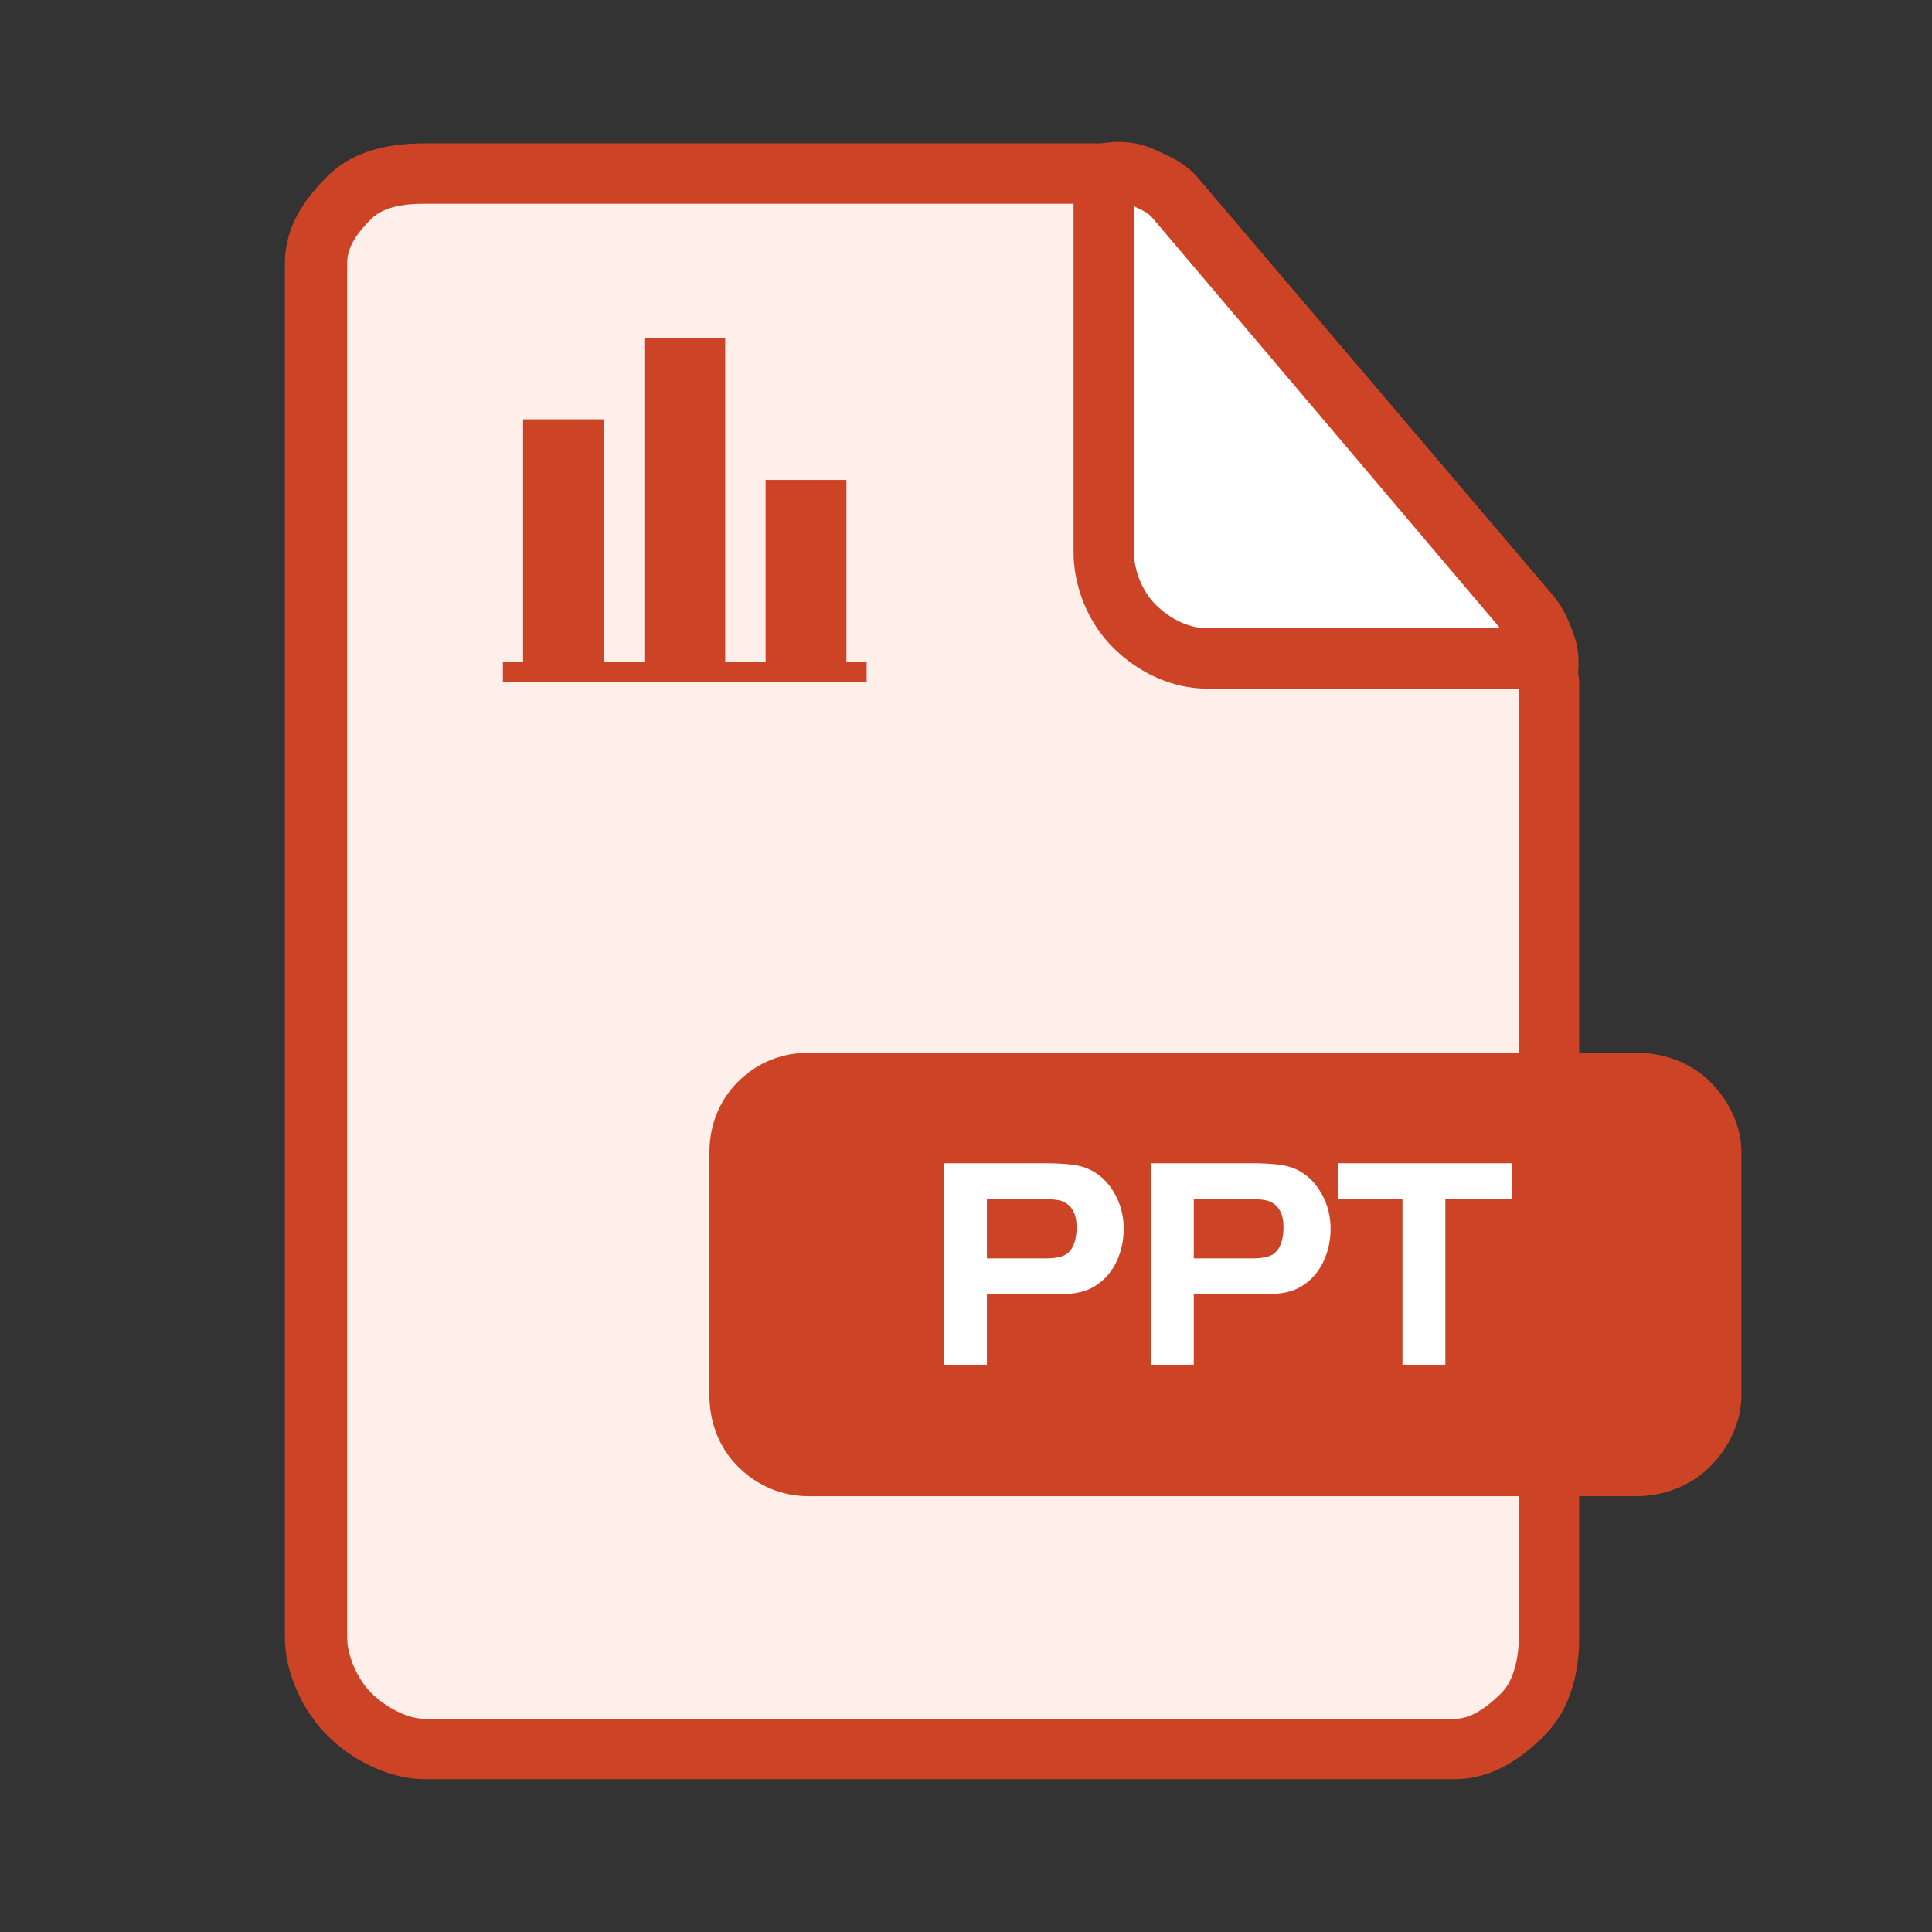 <?xml version="1.0" standalone="no"?><!DOCTYPE svg PUBLIC "-//W3C//DTD SVG 1.1//EN" "http://www.w3.org/Graphics/SVG/1.1/DTD/svg11.dtd"><svg t="1516347438047" class="icon" style="" viewBox="0 0 1024 1024" version="1.1" xmlns="http://www.w3.org/2000/svg" p-id="2730" xmlns:xlink="http://www.w3.org/1999/xlink" width="32" height="32"><rect x="0" y="0" width="1024" height="1024" fill="#333333" stroke="none"/><defs><style type="text/css"></style></defs><path d="M597.239 98.5h21.273l206.727 242-5 14.448h-178L611.36 340.5l-26.121-41z" fill="#FFFFFF" p-id="2731"></path><path d="M822.066 342.079c-2.251-6.11-5.826-11.552-9.818-16.232L623.661 104.9c-4.879-5.722-11.11-10.066-18.388-13.424S590.277 87 582.756 87H224.949c-13.705 0-26.609 4.777-37.065 15.234C177.427 112.69 173 125.945 173 139.65v728.317c0 13.705 4.427 27.651 14.883 38.107S211.244 922 224.949 922h546.237c13.705 0 28.041-5.469 38.498-15.925S826 881.672 826 867.967v-507.37c0-6.152-1.682-12.408-3.934-18.518z m-19.895-8.334c-0.103-0.278-0.266-0.745-0.373-0.745H645.921c-12.514 0-23.04-2.006-32.588-11.553C603.786 311.899 601 302.154 601 289.64V103.731c0 0.556 2.7 0.983 4.318 1.73 6.644 3.067 11.966 7.229 16.421 12.454l171.903 201.589c3.463 4.06 6.116 2.496 8.156 13.496h0.637c-0.111 0-0.145 1.068-0.264 0.745z" fill="#FFEFEB" p-id="2732"></path><path d="M906.382 573.366C895.925 562.909 881.286 558 867.581 558H837V360.597c0-1.402-0.65-2.808-0.54-4.22 0.403-5.172 0.564-12.253-2.469-20.48-2.38-6.459-5.261-13.775-10.962-20.454L635.153 94.476c-6.6-7.745-14.252-11.176-20.962-14.199l-2.576-1.161c-7.494-3.462-14.608-3.907-19.958-3.907-1.621 0-3.249 0.353-4.885 0.4-1.328 0.042-2.668 0.39-4.012 0.39H224.949c-22.681 0-39.636 5.65-51.398 17.407C162.814 104.154 151 118.847 151 139.65v728.317c0 17.514 8.54 37.914 22.556 51.94C187.577 933.918 207.434 943 224.949 943h546.237c20.804 0 36.578-12.356 47.33-23.098C830.268 908.145 837 890.654 837 867.967V793h30.581c13.705 0 28.344-5.232 38.8-15.689C916.838 766.854 923 753.146 923 739.441V610.914c0-13.705-6.162-27.092-16.618-37.548zM601 109.06l0.518 0.503c5.376 2.427 7.533 3.868 9.369 6.017L795.114 333H639.6c-9.387 0-19.648-5.07-27.064-12.491-7.368-7.364-11.536-18.527-11.536-28.008V109.06z m204 758.907c0 9.523-2.279 22.416-9.141 29.277C786.284 906.82 778.314 911 771.186 911H224.949c-8.849 0-20.454-5.968-28.235-13.75-7.788-7.787-12.714-20.434-12.714-29.283V139.65c0-7.128 3.138-14.016 12.708-23.586 6.867-6.867 18.717-8.064 28.241-8.064H569v184.501c0 18.111 7.397 37.188 20.879 50.666C603.414 356.701 621.589 365 639.6 365H805v193H428.449c-13.705 0-26.859 4.909-37.316 15.366C380.677 583.822 376 597.209 376 610.914V739.44c0 13.705 4.677 27.414 15.134 37.871C401.59 787.768 414.744 793 428.449 793H805v74.967z" fill="#CC4425" p-id="2733"></path><path d="M523.082 686.028v37.293h-22.734V616.556h53.307c9.706 0 16.646 0.696 20.804 2.081 7.044 2.348 12.593 7.201 16.651 14.565 2.986 5.549 4.482 11.579 4.482 18.09 0 5.439-0.988 10.59-2.965 15.443-1.972 4.858-4.722 8.833-8.242 11.929-3.201 2.772-6.589 4.696-10.161 5.758-3.577 1.072-8.462 1.606-14.649 1.606h-36.493z m0-19.052h30.892c5.544 0 9.445-0.852 11.683-2.557 3.305-2.667 4.963-7.311 4.963-13.927 0-7.149-2.51-11.741-7.526-13.77-1.815-0.743-4.696-1.119-8.64-1.119h-31.373l0.001 31.373zM632.729 686.028v37.293h-22.734V616.556h53.307c9.706 0 16.646 0.696 20.804 2.081 7.044 2.348 12.593 7.201 16.651 14.565 2.986 5.549 4.482 11.579 4.482 18.09 0 5.439-0.988 10.59-2.965 15.443-1.972 4.858-4.722 8.833-8.242 11.929-3.201 2.772-6.589 4.696-10.161 5.758-3.577 1.072-8.462 1.606-14.649 1.606h-36.493z m0-19.052h30.892c5.544 0 9.445-0.852 11.683-2.557 3.305-2.667 4.963-7.311 4.963-13.927 0-7.149-2.51-11.741-7.526-13.77-1.815-0.743-4.696-1.119-8.64-1.119h-31.373l0.001 31.373zM743.333 635.603h-33.936v-19.047h92.044v19.047h-35.379v87.719h-22.729v-87.719z" fill="#FFFFFF" p-id="2734"></path><path d="M266.544 350.78h10.711V222.254h42.842V350.78h21.421V179.412h42.842V350.78h21.421v-96.395h42.842v96.395h10.711v10.711h-192.79V350.78z" fill="#CC4425" p-id="2735"></path></svg>